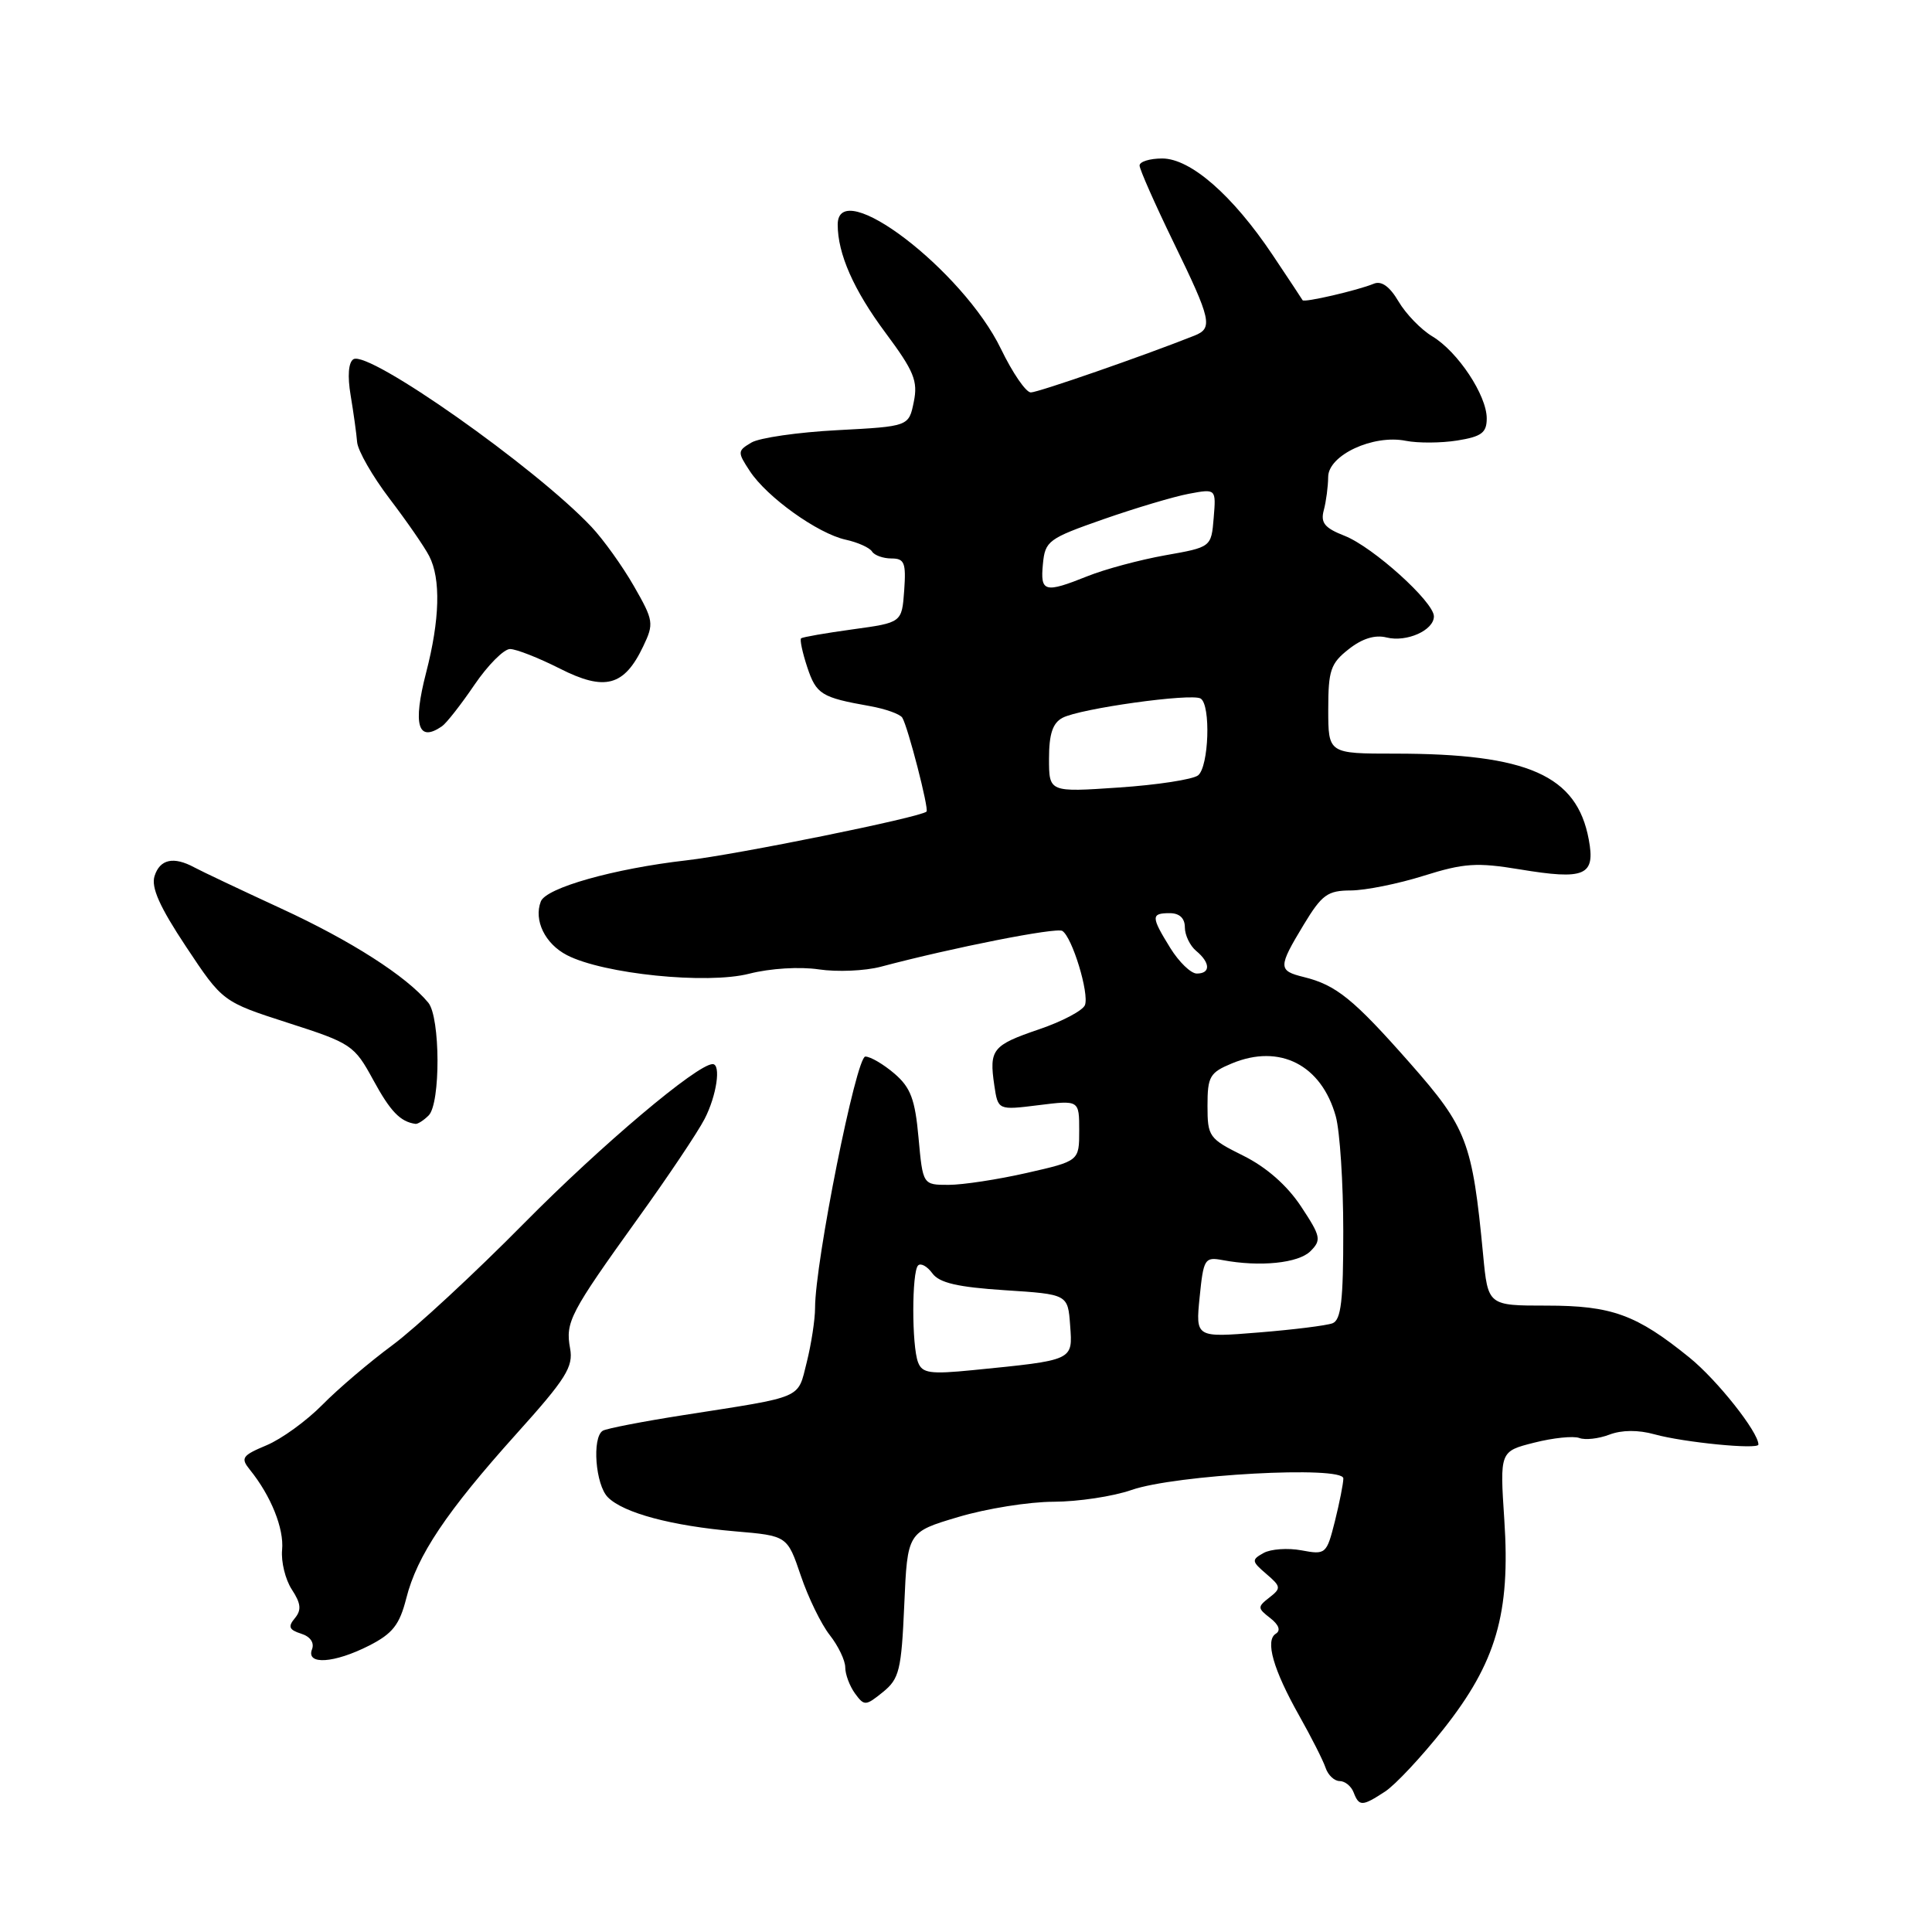 <?xml version="1.0" encoding="UTF-8" standalone="no"?>
<!DOCTYPE svg PUBLIC "-//W3C//DTD SVG 1.1//EN" "http://www.w3.org/Graphics/SVG/1.1/DTD/svg11.dtd" >
<svg xmlns="http://www.w3.org/2000/svg" xmlns:xlink="http://www.w3.org/1999/xlink" version="1.1" viewBox="0 0 256 256">
 <g >
 <path fill="currentColor"
d=" M 183.53 237.39 C 184.89 236.50 188.36 232.79 191.25 229.14 C 198.26 220.28 200.15 213.79 199.33 201.40 C 198.73 192.31 198.73 192.31 203.29 191.16 C 205.80 190.52 208.49 190.25 209.26 190.54 C 210.03 190.84 211.82 190.64 213.24 190.10 C 214.90 189.47 217.06 189.45 219.25 190.06 C 223.12 191.13 233.00 192.10 233.00 191.41 C 233.00 189.76 227.54 182.87 223.88 179.90 C 216.84 174.19 213.58 173.00 204.93 173.00 C 197.16 173.00 197.16 173.00 196.52 166.25 C 195.09 151.30 194.39 149.45 186.83 140.87 C 179.33 132.36 177.05 130.52 172.75 129.46 C 169.34 128.62 169.34 128.17 172.74 122.54 C 175.16 118.54 175.91 118.00 178.99 117.99 C 180.92 117.98 185.27 117.11 188.66 116.04 C 193.98 114.37 195.70 114.26 201.34 115.19 C 210.03 116.63 211.42 116.04 210.52 111.24 C 208.95 102.74 202.45 99.86 184.86 99.86 C 176.00 99.86 176.00 99.86 176.00 94.00 C 176.00 88.83 176.31 87.90 178.71 86.02 C 180.49 84.61 182.20 84.08 183.73 84.47 C 186.39 85.13 190.00 83.52 190.00 81.67 C 190.00 79.76 181.93 72.48 178.17 71.00 C 175.51 69.96 174.96 69.27 175.41 67.60 C 175.72 66.44 175.98 64.46 175.99 63.20 C 176.00 60.31 181.95 57.54 186.28 58.41 C 187.89 58.73 190.96 58.71 193.10 58.37 C 196.32 57.85 197.00 57.34 197.00 55.44 C 197.00 52.38 193.17 46.60 189.79 44.57 C 188.29 43.67 186.28 41.59 185.31 39.94 C 184.13 37.94 183.04 37.17 182.02 37.60 C 179.92 38.47 172.77 40.13 172.60 39.78 C 172.52 39.63 170.73 36.92 168.62 33.77 C 163.33 25.87 157.75 21.00 154.00 21.00 C 152.35 21.00 151.00 21.42 151.00 21.93 C 151.00 22.44 153.03 27.02 155.50 32.11 C 160.52 42.42 160.76 43.49 158.25 44.48 C 151.45 47.18 137.55 52.00 136.59 52.00 C 135.94 52.00 134.17 49.41 132.64 46.25 C 127.59 35.79 111.00 23.15 111.00 29.76 C 111.00 33.63 113.11 38.42 117.32 44.08 C 121.12 49.19 121.65 50.48 121.08 53.26 C 120.42 56.50 120.42 56.50 110.96 57.00 C 105.76 57.27 100.63 58.01 99.57 58.64 C 97.71 59.74 97.70 59.90 99.35 62.41 C 101.61 65.87 108.36 70.70 112.05 71.51 C 113.66 71.86 115.23 72.57 115.55 73.08 C 115.86 73.58 117.02 74.00 118.12 74.00 C 119.85 74.00 120.07 74.57 119.81 78.25 C 119.50 82.50 119.50 82.50 113.00 83.39 C 109.42 83.88 106.34 84.42 106.15 84.58 C 105.96 84.74 106.32 86.45 106.96 88.39 C 108.16 92.00 108.82 92.42 115.26 93.56 C 117.33 93.93 119.27 94.62 119.56 95.10 C 120.30 96.29 123.12 107.22 122.77 107.54 C 121.97 108.30 97.63 113.24 90.96 114.00 C 81.35 115.10 72.35 117.64 71.66 119.45 C 70.70 121.94 72.22 125.06 75.12 126.56 C 79.95 129.06 93.68 130.46 99.28 129.02 C 102.06 128.31 105.97 128.07 108.51 128.45 C 110.93 128.81 114.61 128.65 116.70 128.10 C 126.30 125.55 139.96 122.86 140.76 123.35 C 142.07 124.16 144.35 131.64 143.76 133.18 C 143.48 133.90 140.75 135.35 137.68 136.39 C 131.49 138.50 131.05 139.05 131.75 143.81 C 132.24 147.11 132.24 147.11 137.62 146.44 C 143.00 145.77 143.00 145.77 143.00 149.80 C 143.00 153.84 143.00 153.84 136.05 155.42 C 132.23 156.29 127.57 157.00 125.69 157.00 C 122.28 157.00 122.28 157.00 121.71 150.76 C 121.25 145.66 120.67 144.11 118.52 142.26 C 117.07 141.02 115.34 140.00 114.66 140.00 C 113.45 140.00 108.00 167.25 108.00 173.31 C 108.00 174.85 107.50 178.09 106.90 180.50 C 105.65 185.43 106.68 184.99 90.62 187.50 C 85.18 188.35 80.34 189.29 79.87 189.58 C 78.42 190.48 78.90 196.76 80.55 198.40 C 82.62 200.48 89.02 202.19 97.41 202.91 C 104.32 203.50 104.32 203.50 106.11 208.78 C 107.09 211.68 108.82 215.23 109.95 216.66 C 111.08 218.10 112.00 220.02 112.00 220.94 C 112.00 221.86 112.58 223.41 113.29 224.39 C 114.52 226.07 114.70 226.06 116.99 224.21 C 119.16 222.45 119.44 221.33 119.82 212.64 C 120.24 203.01 120.24 203.01 126.98 201.01 C 130.68 199.90 136.37 198.99 139.61 198.99 C 142.85 198.98 147.50 198.28 149.93 197.43 C 155.76 195.40 178.00 194.19 178.00 195.90 C 178.00 196.57 177.49 199.12 176.88 201.58 C 175.78 205.93 175.67 206.03 172.46 205.43 C 170.65 205.09 168.38 205.25 167.43 205.78 C 165.81 206.68 165.84 206.88 167.79 208.55 C 169.75 210.23 169.78 210.45 168.20 211.68 C 166.61 212.92 166.61 213.09 168.31 214.40 C 169.46 215.30 169.73 216.05 169.06 216.47 C 167.60 217.36 168.71 221.23 172.17 227.37 C 173.76 230.19 175.33 233.29 175.65 234.25 C 175.97 235.21 176.81 236.00 177.51 236.00 C 178.21 236.00 179.05 236.68 179.36 237.50 C 180.09 239.39 180.50 239.37 183.53 237.39 Z  M 48.91 218.05 C 52.03 216.46 52.94 215.29 53.83 211.80 C 55.26 206.12 59.15 200.32 68.42 190.00 C 75.01 182.68 75.99 181.11 75.54 178.67 C 74.90 175.18 75.51 174.00 84.51 161.47 C 88.48 155.96 92.46 150.02 93.36 148.27 C 94.96 145.18 95.57 141.00 94.43 141.00 C 92.39 141.00 79.68 151.73 69.50 162.03 C 62.90 168.72 55.02 176.01 52.00 178.24 C 48.98 180.47 44.79 184.03 42.71 186.15 C 40.62 188.27 37.30 190.68 35.31 191.51 C 32.07 192.87 31.85 193.19 33.12 194.76 C 35.91 198.21 37.65 202.56 37.38 205.36 C 37.23 206.94 37.81 209.30 38.67 210.62 C 39.88 212.47 39.97 213.33 39.07 214.42 C 38.13 215.54 38.30 215.96 39.90 216.47 C 41.12 216.85 41.68 217.67 41.34 218.55 C 40.53 220.65 44.29 220.40 48.91 218.05 Z  M 56.80 147.80 C 58.39 146.21 58.35 134.81 56.75 132.86 C 53.86 129.36 46.51 124.65 37.31 120.41 C 31.92 117.92 26.72 115.46 25.76 114.94 C 23.01 113.45 21.19 113.84 20.48 116.08 C 20.00 117.58 21.15 120.16 24.66 125.45 C 29.50 132.74 29.50 132.74 38.18 135.54 C 46.56 138.23 46.95 138.50 49.45 143.09 C 51.73 147.28 53.03 148.63 55.05 148.92 C 55.35 148.96 56.14 148.46 56.80 147.80 Z  M 58.57 96.23 C 59.15 95.83 61.09 93.36 62.86 90.75 C 64.64 88.14 66.76 86.00 67.58 86.00 C 68.40 86.00 71.37 87.17 74.18 88.59 C 80.15 91.62 82.71 90.94 85.23 85.64 C 86.67 82.63 86.61 82.22 84.00 77.67 C 82.49 75.03 79.96 71.50 78.38 69.82 C 70.95 61.93 48.84 46.36 46.83 47.60 C 46.17 48.01 46.03 49.82 46.46 52.38 C 46.84 54.65 47.23 57.44 47.32 58.58 C 47.42 59.73 49.36 63.11 51.62 66.08 C 53.89 69.06 56.26 72.48 56.87 73.68 C 58.43 76.70 58.28 82.12 56.46 89.14 C 54.67 96.07 55.37 98.44 58.57 96.23 Z  M 121.65 180.52 C 120.80 178.33 120.81 168.52 121.65 167.68 C 122.01 167.32 122.86 167.79 123.54 168.72 C 124.46 169.99 126.89 170.55 133.14 170.96 C 141.50 171.50 141.50 171.50 141.80 175.63 C 142.14 180.31 142.35 180.21 128.90 181.55 C 123.25 182.11 122.20 181.96 121.65 180.52 Z  M 158.96 171.87 C 159.47 166.79 159.63 166.53 162.00 166.97 C 166.94 167.90 172.05 167.38 173.64 165.79 C 175.12 164.31 175.02 163.83 172.38 159.84 C 170.53 157.05 167.80 154.66 164.75 153.14 C 160.19 150.88 160.00 150.61 160.00 146.52 C 160.00 142.64 160.30 142.12 163.25 140.90 C 169.58 138.28 175.10 141.10 177.00 147.93 C 177.54 149.89 177.99 156.74 177.99 163.14 C 178.00 172.33 177.70 174.90 176.57 175.34 C 175.78 175.64 171.38 176.19 166.78 176.56 C 158.42 177.24 158.42 177.24 158.96 171.87 Z  M 155.08 125.63 C 152.50 121.46 152.50 121.00 155.00 121.00 C 156.29 121.00 157.00 121.67 157.00 122.88 C 157.00 123.91 157.68 125.32 158.50 126.00 C 160.39 127.57 160.43 129.00 158.58 129.00 C 157.80 129.00 156.23 127.48 155.08 125.63 Z  M 139.00 100.52 C 139.00 97.28 139.48 95.81 140.78 95.12 C 143.06 93.89 157.90 91.82 159.09 92.56 C 160.46 93.40 160.18 101.61 158.75 102.74 C 158.06 103.28 153.34 104.01 148.25 104.35 C 139.00 104.98 139.00 104.98 139.00 100.52 Z  M 138.19 74.75 C 138.48 71.67 138.90 71.36 146.21 68.80 C 150.45 67.32 155.54 65.80 157.52 65.43 C 161.14 64.75 161.14 64.75 160.82 68.62 C 160.50 72.50 160.50 72.50 154.39 73.58 C 151.03 74.18 146.41 75.42 144.12 76.34 C 138.40 78.63 137.83 78.47 138.19 74.75 Z "/>
</g>
</svg>